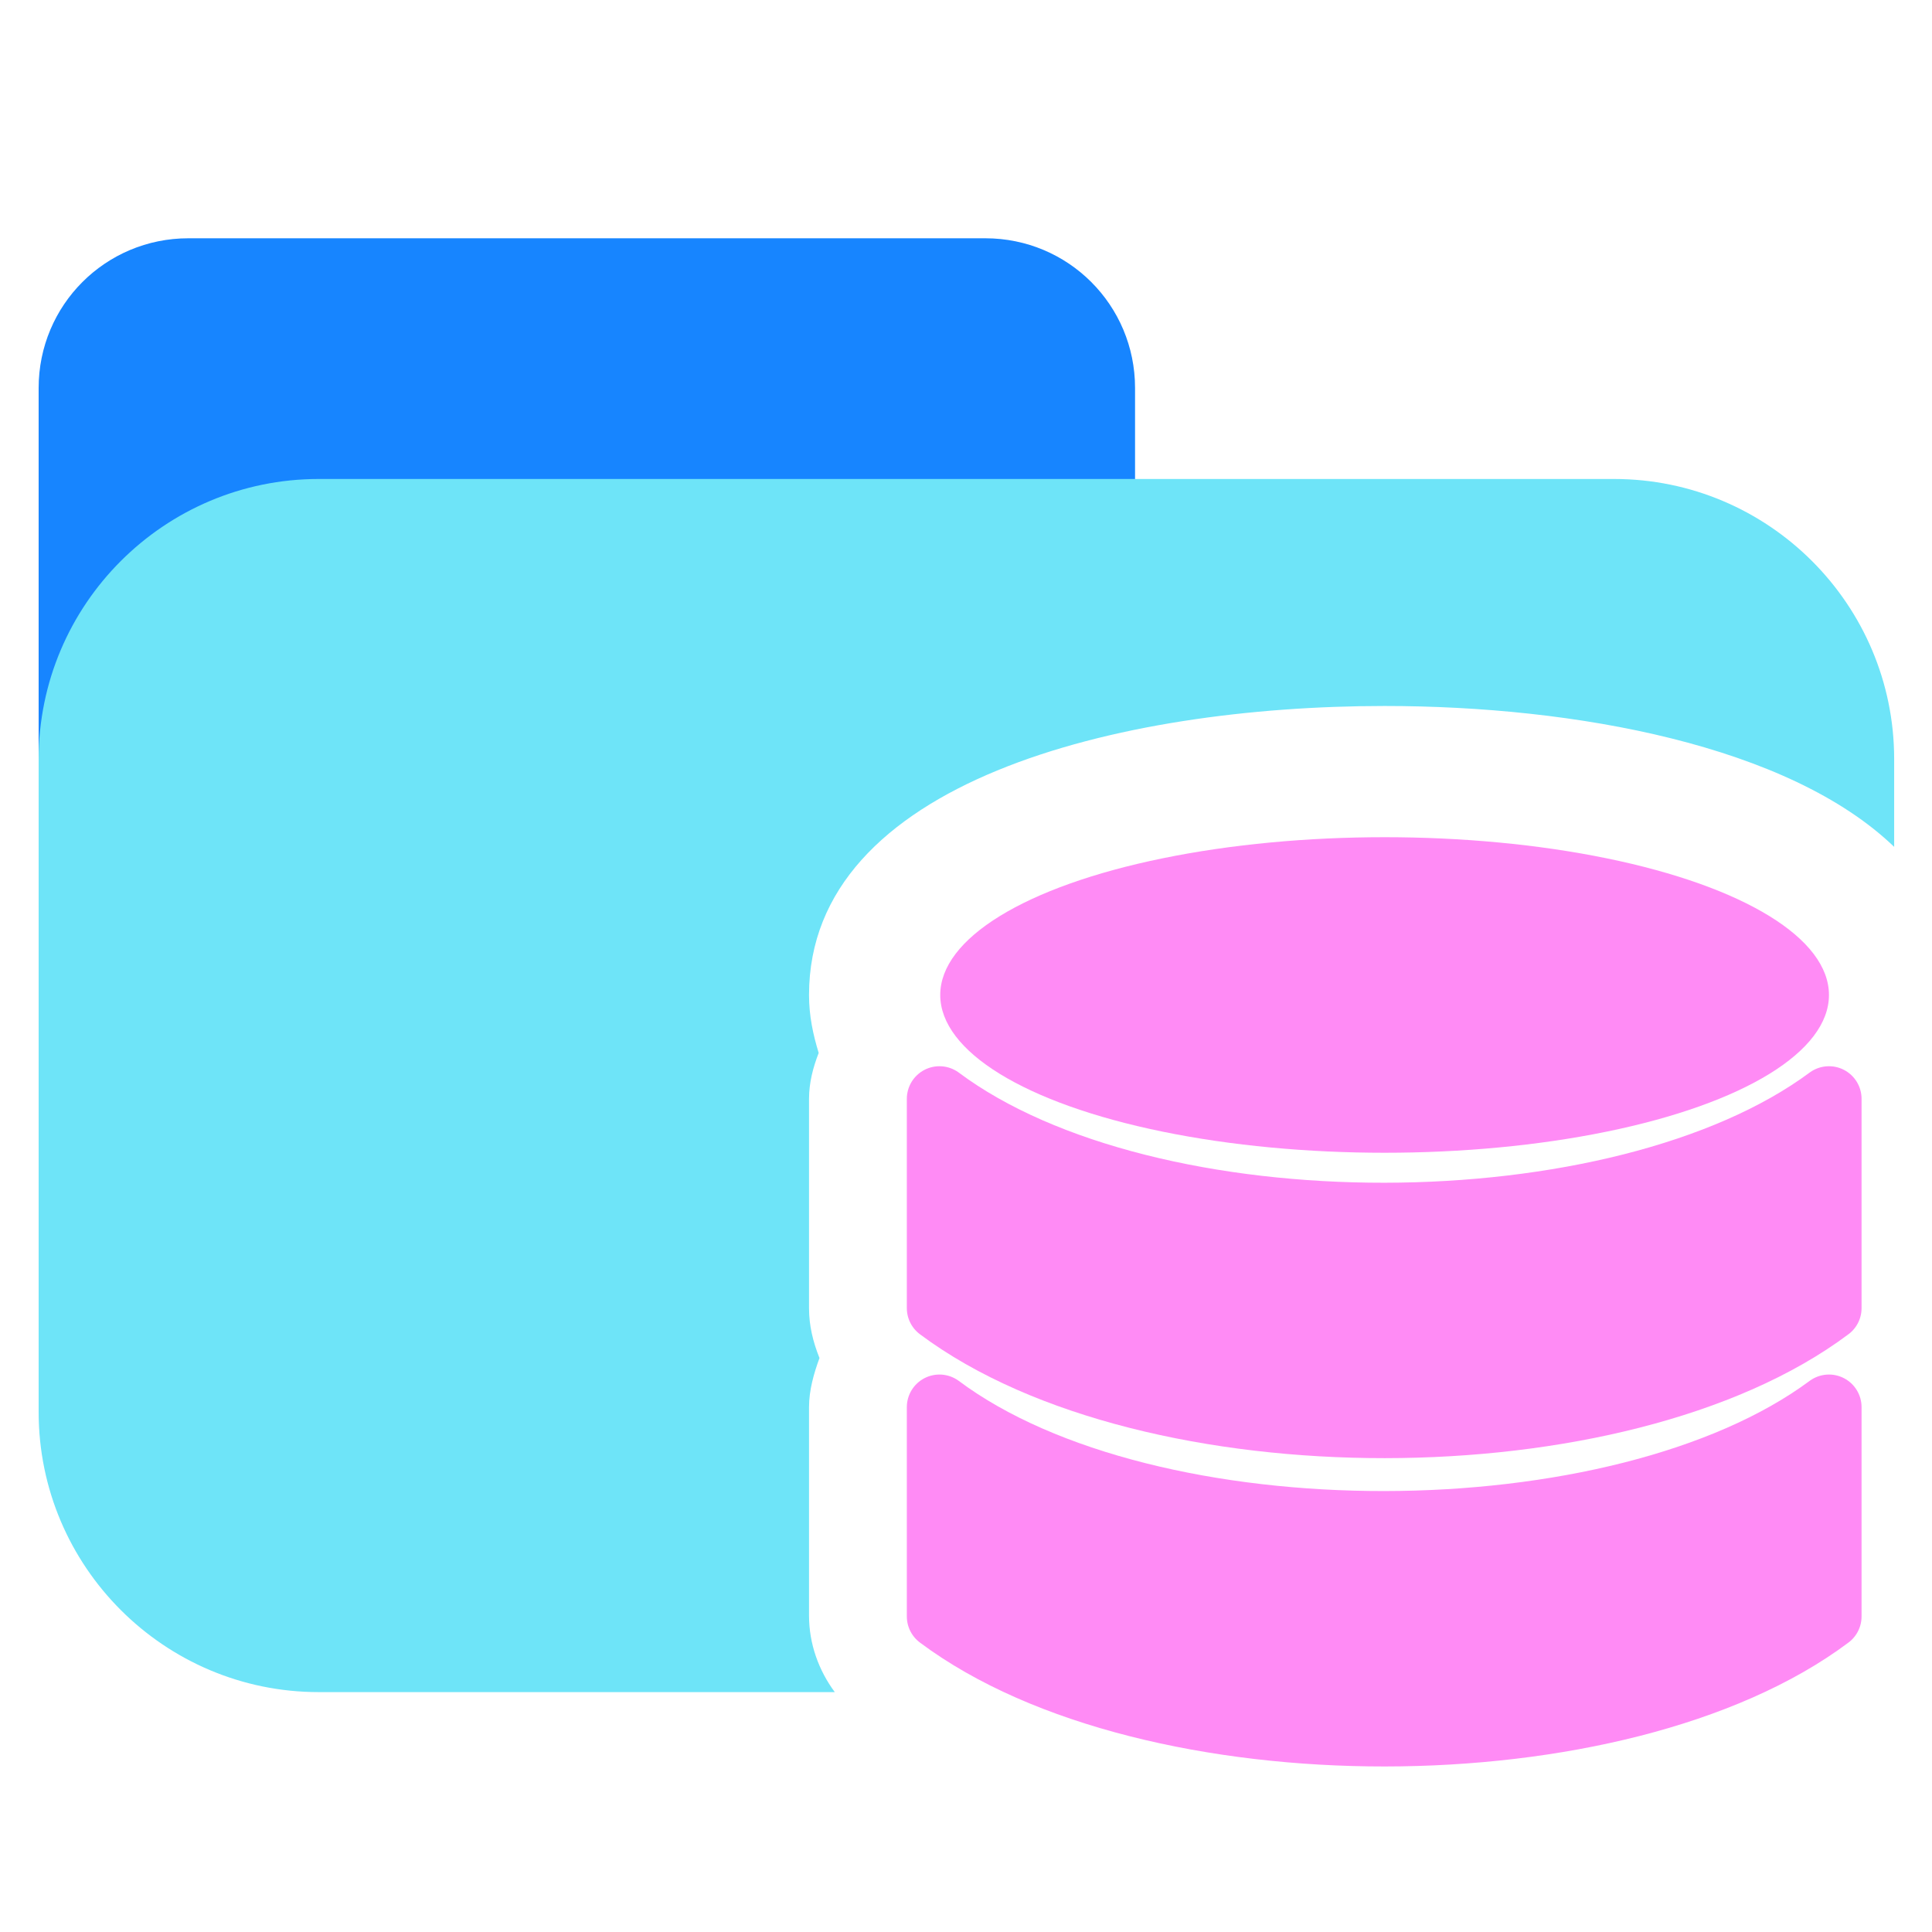 <?xml version="1.0" encoding="UTF-8"?><svg id="a" xmlns="http://www.w3.org/2000/svg" viewBox="0 0 24 24"><g><ellipse cx="17.2" cy="12.36" rx="5.52" ry="1.96" fill="#ff8bf5"/><path d="M11.67,13.65v2.6c2.61,1.95,8.46,1.94,11.05,0v-2.6c-2.59,1.92-8.45,1.94-11.05,0Z" fill="#ff8bf5" stroke="#ff8bf5" stroke-linejoin="round" stroke-width=".81"/><path d="M11.67,17.48v2.6c2.61,1.95,8.46,1.94,11.05,0v-2.6c-2.59,1.92-8.45,1.94-11.05,0Z" fill="#ff8bf5" stroke="#ff8bf5" stroke-linejoin="round" stroke-width=".81"/></g><path d="M14.1,9V4.82c0-1.03-.83-1.86-1.86-1.86H2.34c-1.03,0-1.86,.83-1.86,1.86v4.92c0,1.03,.83,1.86,1.86,1.86h7.71c.44-1.35,2.17-2.22,4.05-2.6Z" fill="#1785ff"/><path d="M10.05,20.08v-2.6c0-.21,.06-.42,.13-.61-.08-.2-.13-.4-.13-.62v-2.6c0-.2,.05-.39,.12-.57-.07-.23-.12-.46-.12-.72,0-2.65,3.85-3.59,7.15-3.59,2.37,0,5.02,.49,6.33,1.75v-1.09c0-1.92-1.56-3.48-3.48-3.48H3.96c-1.92,0-3.48,1.56-3.48,3.48v8.11c0,1.92,1.56,3.48,3.48,3.48h6.41c-.2-.27-.32-.6-.32-.95Z" fill="#6ee4f8"/></svg>